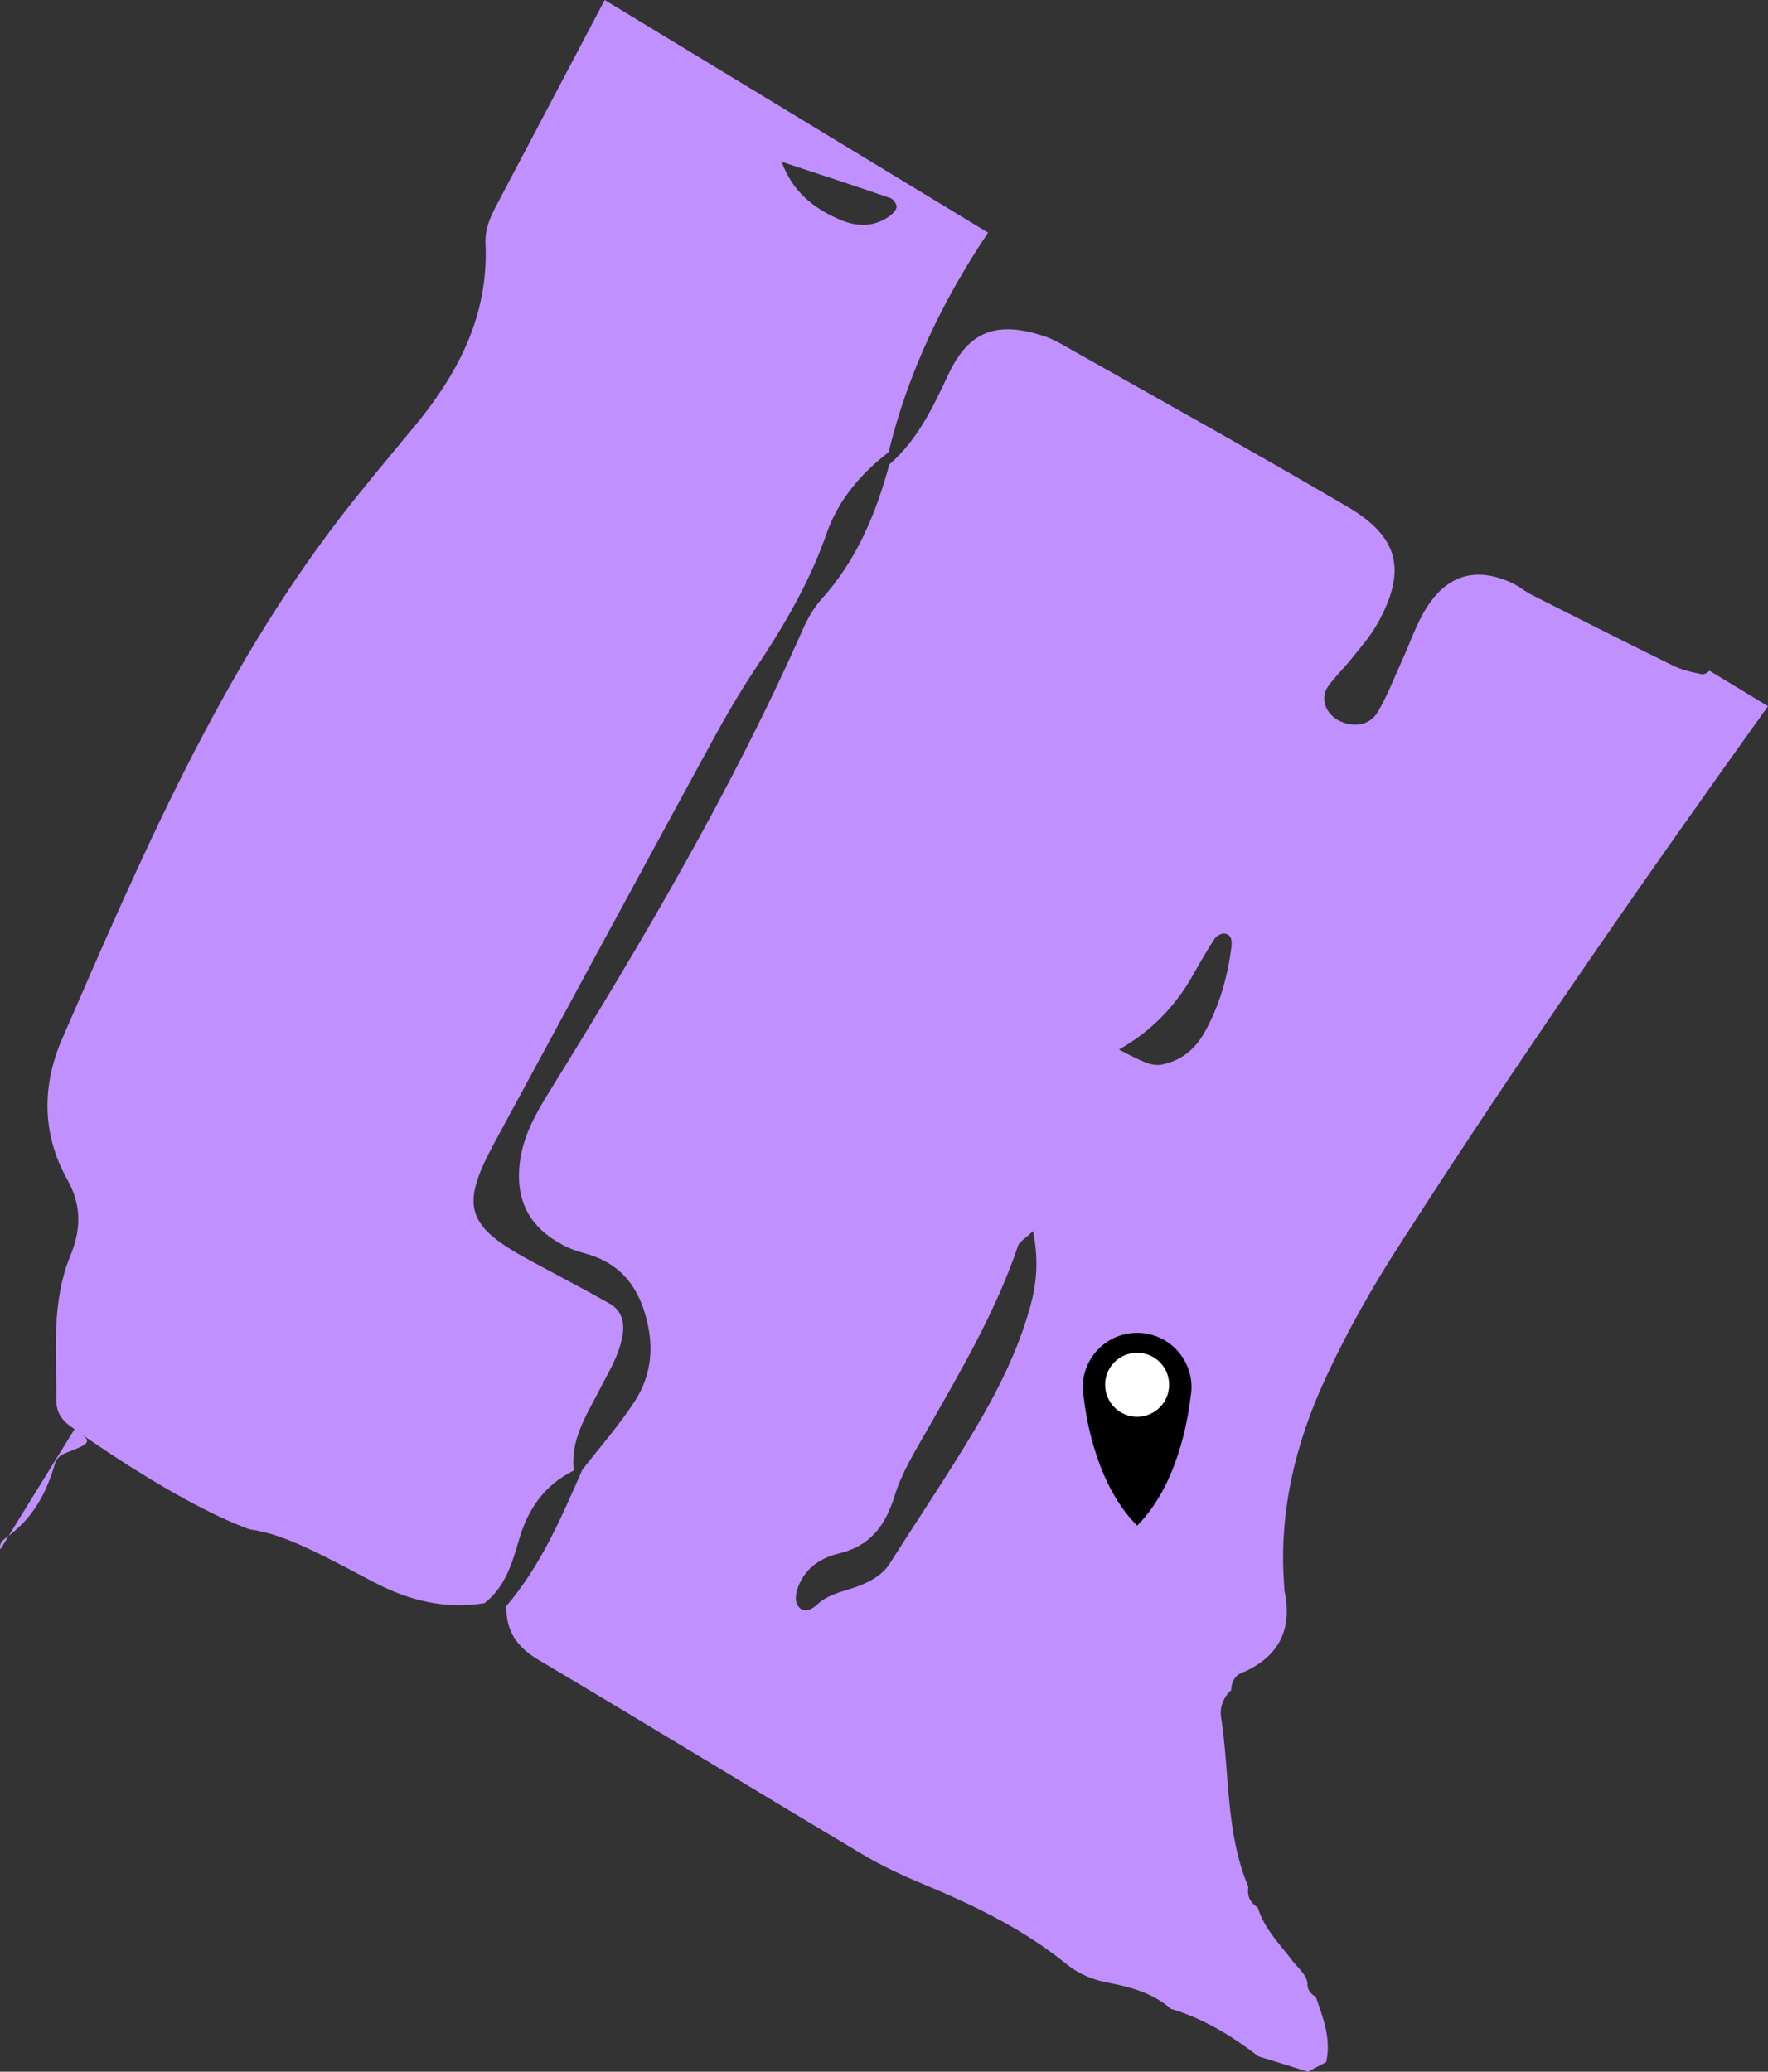 <?xml version="1.0" encoding="UTF-8"?><svg id="Layer_2" xmlns="http://www.w3.org/2000/svg" viewBox="0 0 124.29 145.6"><rect x="0" y="0" width="124.29" height="145.6" fill="#333333" stroke="none"/><defs><style>.cls-1{fill:#fff;}.cls-2{fill:#c190ff;}</style></defs><g id="Layer_5"><g id="mid"><path class="cls-2" d="m.38,108.11c-.36.25-.43.52-.35.78l.58-.96c-.07.06-.15.12-.23.18ZM42.51,0c-2.44,4.64-4.89,9.28-7.34,13.92-.54,1.02-1.1,1.99-1.04,3.21.23,5.04-1.93,9.14-5.03,12.88-1.73,2.09-3.49,4.17-5.15,6.32-8.56,11.12-14.02,23.9-19.56,36.63-1.45,3.31-1.46,6.72.34,9.94,1.02,1.8.97,3.53.22,5.34-1.36,3.3-.97,6.76-.99,10.18,0,.96.48,1.5,1.28,2.02,0,0,.01.01.01.02.04.03.08.04.11.07.06.04.13.08.2.14.06.04.13.09.2.15,1.77,1.23,7.57,5.16,11.82,6.67h.02c1.4.19,2.73.73,4.02,1.32,1.55.72,3.06,1.55,4.58,2.34,2.47,1.31,5.05,1.98,7.86,1.52,1.45-1.13,1.95-2.81,2.42-4.44.63-2.18,1.8-3.87,3.86-4.88-.26-2.14.87-3.85,1.77-5.61.65-1.28,1.43-2.48,1.66-3.93.15-.95-.1-1.74-.94-2.21-1.86-1.05-3.77-2.04-5.65-3.06-4.41-2.39-4.83-3.77-2.46-8.16,5.1-9.43,10.21-18.87,15.34-28.28.96-1.76,1.97-3.5,3.08-5.16,1.99-2.98,3.79-6.05,4.97-9.45.83-2.37,2.4-4.19,4.36-5.71,1.35-5.59,3.81-10.68,6.99-15.43L42.51,0Zm20.01,15.2c-1.18.84-2.44.72-3.65.16-1.71-.77-3.15-1.89-3.92-3.99,2.55.85,5.11,1.67,7.64,2.55.21.07.46.43.44.63-.03.24-.3.5-.51.65ZM5.76,100.82c-.07-.06-.14-.11-.2-.15-.07-.06-.14-.1-.2-.14-.03-.03-.07-.04-.11-.07,0-.01-.01-.02-.01-.02l-4.63,7.49c1.73-1.29,2.67-3.03,3.25-5.06.1-.4.41-.62.85-.79,1.47-.56,1.74-.74,1.05-1.26Zm92.58-13.26c8.28-12.9,17.03-25.48,25.95-37.93l-4.11-2.49c-.15.15-.38.27-.52.25-.69-.14-1.4-.29-2.02-.6-3.33-1.63-6.64-3.31-9.95-4.98-.52-.26-.96-.65-1.48-.88-2.44-1.09-4.44-.55-5.91,1.76-.76,1.19-1.2,2.58-1.8,3.87-.53,1.17-.99,2.38-1.64,3.47-.56.94-1.63,1.12-2.64.66-1.03-.47-1.45-1.62-.85-2.46.5-.7,1.13-1.29,1.66-1.96.62-.78,1.3-1.54,1.78-2.4,2.1-3.74,1.58-6.11-2.09-8.26-6.53-3.83-13.16-7.5-19.75-11.23-.5-.29-1.01-.57-1.55-.75-3.29-1.09-5.28-.41-6.72,2.62-1.09,2.33-2.18,4.66-4.18,6.39-.95,3.49-2.31,6.75-4.77,9.47-.57.63-1,1.41-1.34,2.19-5,11.28-11.26,21.87-17.74,32.34-.99,1.59-1.9,3.18-2.13,5.09-.31,2.58.65,4.47,2.91,5.7.49.28,1.04.49,1.58.63,2.12.55,3.48,1.81,4.2,3.9.78,2.32.7,4.54-.64,6.57-1.09,1.67-2.42,3.18-3.65,4.76-1.48,3.36-2.92,6.75-5.35,9.59-.02,1.74.74,2.88,2.28,3.78,7.62,4.52,15.17,9.14,22.78,13.67,1.34.8,2.78,1.47,4.22,2.07,3.57,1.49,7.04,3.15,10.07,5.61.92.75,1.96,1.16,3.1,1.36,1.56.3,3.05.74,4.28,1.81,2.29.68,4.28,1.9,6.15,3.34,1.17.36,2.32.71,3.48,1.08.5-.27.78-.41,1.28-.68.37-1.61-.21-3.09-.73-4.59-.4-.22-.62-.53-.59-1.02-.06-.26-.18-.48-.35-.69-.21-.25-.43-.51-.66-.76-.9-1.21-2.02-2.28-2.48-3.8-.52-.34-.78-.81-.66-1.45-1.61-3.81-1.3-7.95-1.92-11.93-.11-.69.16-1.38.71-1.9.03-.66.32-1.12.98-1.31,2.4-1.12,3.31-2.98,2.79-5.56-.03-.14-.03-.28-.04-.43-.41-5.26.82-10.21,3.05-14.93,1.46-3.12,3.14-6.09,5.01-8.99h0Zm-25.94,4.36c-.86,3.06-2.28,5.86-3.88,8.56-1.9,3.19-3.98,6.26-5.96,9.39-.49.76-1.2,1.18-2.01,1.52-1.05.44-2.22.55-3.11,1.38-.41.38-1.03.68-1.4-.01-.17-.32-.08-.85.07-1.23.49-1.32,1.57-2.04,2.86-2.35,2.21-.53,3.26-1.94,3.92-4.04.49-1.61,1.41-3.1,2.26-4.59,2.4-4.22,4.87-8.4,6.43-13.03.08-.23.39-.39,1.04-1,.42,2.08.25,3.73-.22,5.4Zm14.17-25.38c-.27,2.13-.85,4.17-1.9,6.03-.57,1.01-1.39,1.78-2.54,2.13-.95.3-1.27.21-3.47-.94,2.19-1.23,3.93-2.97,5.21-5.24.48-.86.98-1.72,1.51-2.54.14-.21.49-.4.7-.37.52.06.53.54.49.93Zm-15.52,5.91c-1.55,2-2.25,4.31-2.31,7.12,1.86-.9,2.4-2.42,3.13-3.73.78-1.38,2.07-2.2,3.31-3.15-2.14-1.36-3.18-1.46-4.13-.24Z"/></g><path d="m83.7,98.15c.04-.22.06-.44.06-.66,0-2.11-1.71-3.82-3.82-3.82s-3.82,1.71-3.82,3.82c0,.23.02.45.06.66.19,1.7.96,6.27,3.76,9.07,2.8-2.8,3.56-7.37,3.76-9.07Z"/><circle class="cls-1" cx="79.94" cy="97.32" r="2.25"/></g></svg>
